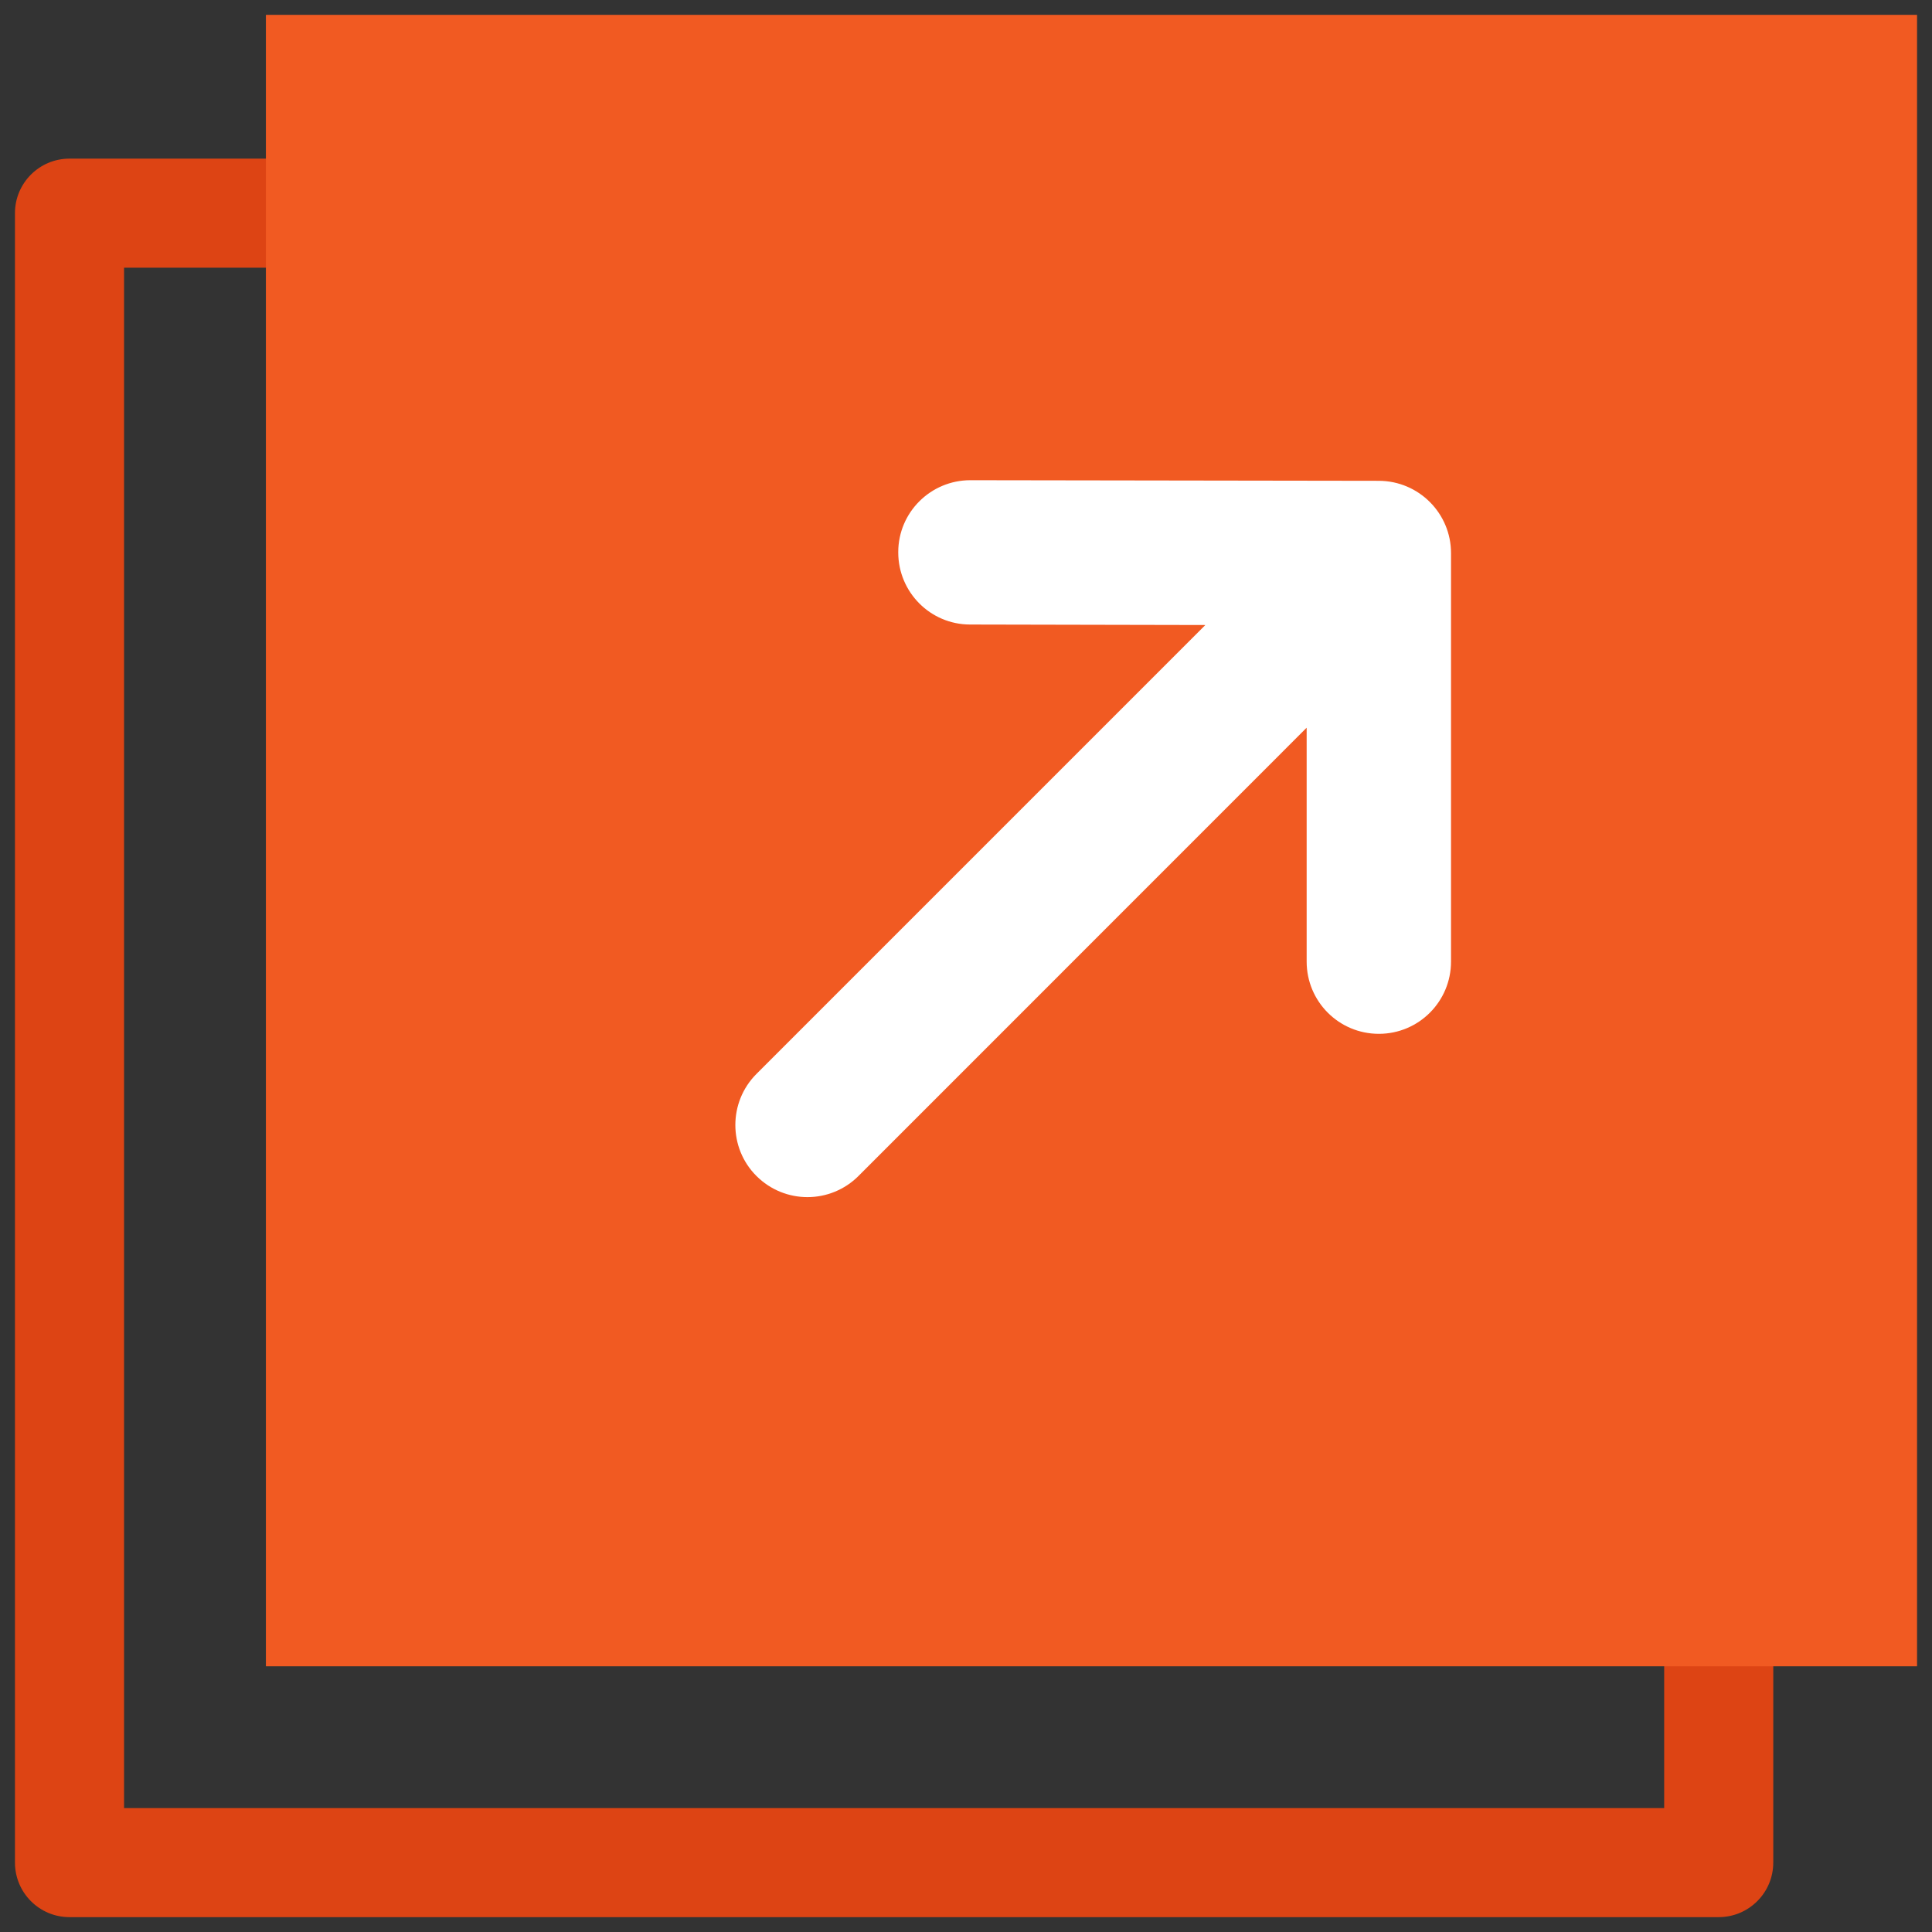 <?xml version="1.0" encoding="utf-8"?>
<!-- Generator: Adobe Illustrator 16.0.0, SVG Export Plug-In . SVG Version: 6.00 Build 0)  -->
<!DOCTYPE svg PUBLIC "-//W3C//DTD SVG 1.1//EN" "http://www.w3.org/Graphics/SVG/1.1/DTD/svg11.dtd">
<svg version="1.1" id="Layer_1" xmlns="http://www.w3.org/2000/svg" xmlns:xlink="http://www.w3.org/1999/xlink" x="0px" y="0px"
	 width="130px" height="130px" viewBox="0 0 130 130" enable-background="new 0 0 130 130" xml:space="preserve">
<rect x="0" y="0" width="130" height="130" fill="#333333" stroke="none"/>
<rect fill="none" width="130" height="130"/>
<g>
	<path fill="#DD4414" d="M111.979,111.456v10.207H8.347V18.014H18.55v-7.34H4.675c-2.025,0-3.668,1.643-3.668,3.668v110.985
		c0,2.032,1.644,3.673,3.668,3.673h110.972c2.025,0,3.672-1.641,3.672-3.673v-13.871H111.979z"/>
	<rect x="17.892" y="1" fill="#F15A22" width="111.102" height="111.121"/>
	<path fill="#FFFFFF" d="M92.787,32.353l-27.493-0.041c-2.674,0-4.853,2.163-4.853,4.841v0.016c0,2.68,2.164,4.854,4.835,4.854
		l15.829,0.033L50.899,72.263c-1.892,1.896-1.892,4.977,0,6.866c1.899,1.897,4.968,1.897,6.867,0l30.156-30.163v15.736
		c0,2.688,2.17,4.862,4.859,4.862c2.685,0,4.855-2.175,4.855-4.862V37.217C97.637,34.539,95.466,32.363,92.787,32.353z"/>
</g>
</svg>
